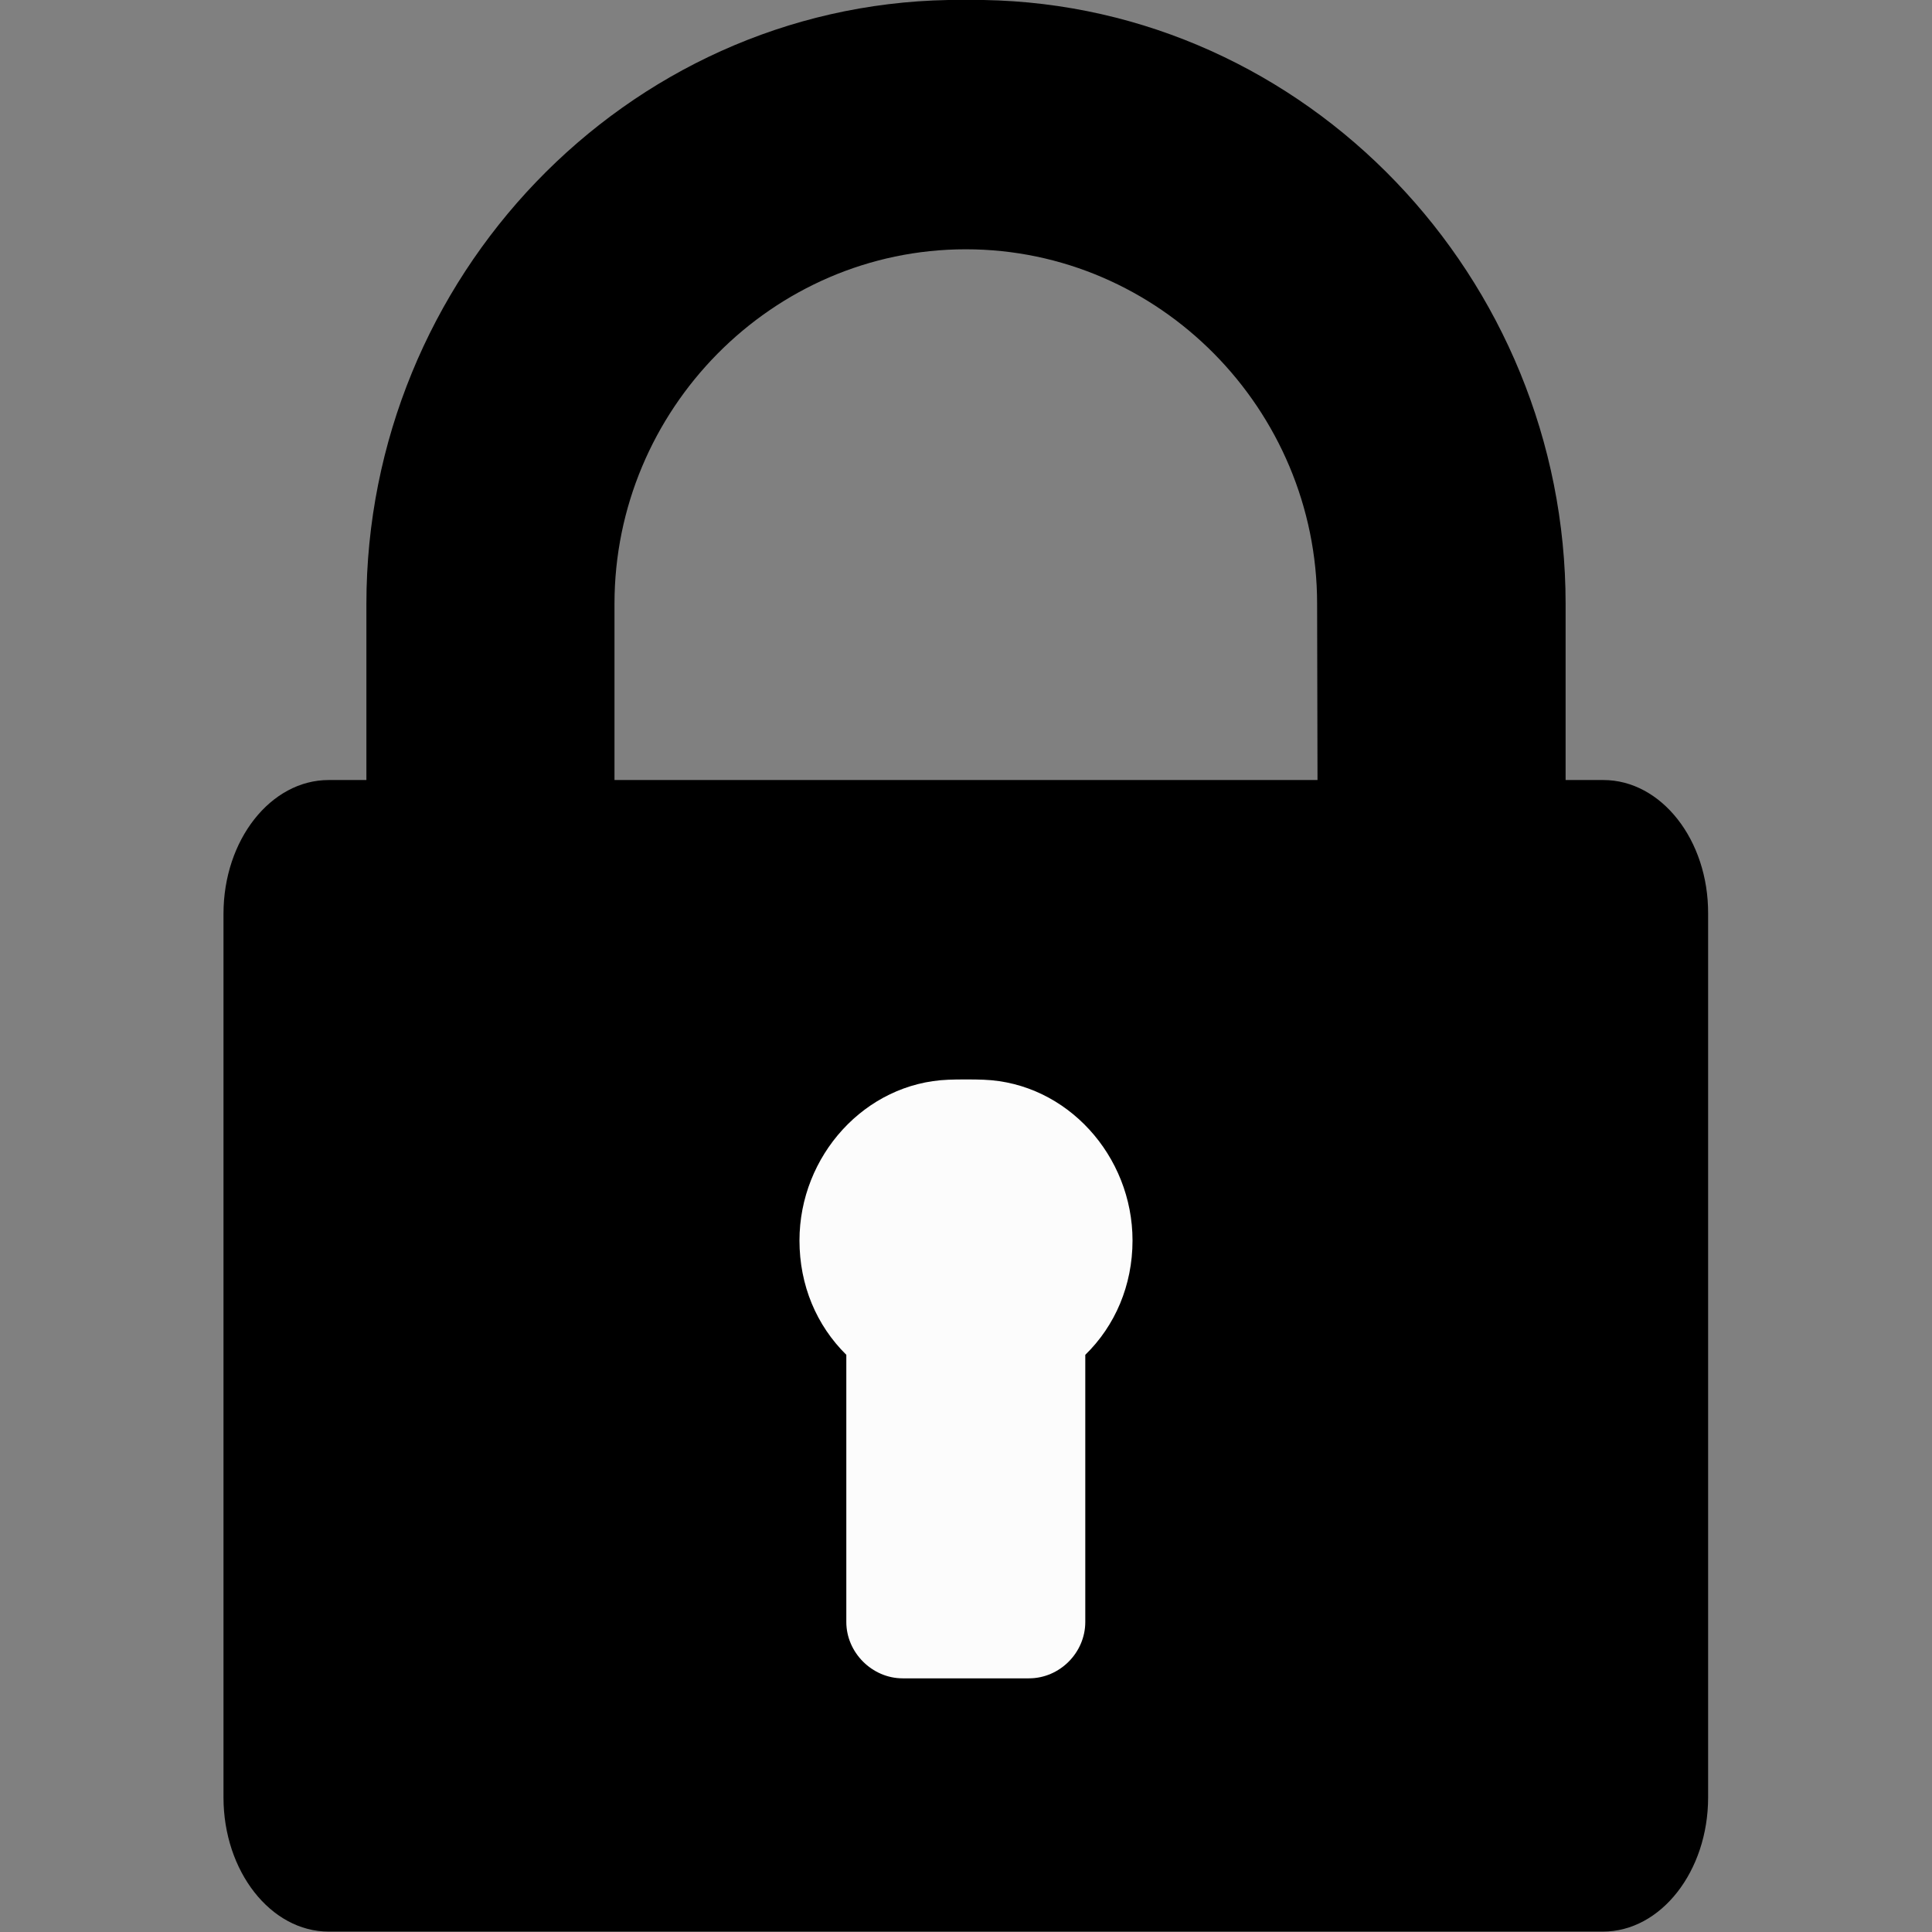 <?xml version="1.0" encoding="utf-8"?>
<!-- Generator: Adobe Illustrator 19.0.0, SVG Export Plug-In . SVG Version: 6.00 Build 0)  -->
<svg version="1.1" id="Capa_1" xmlns="http://www.w3.org/2000/svg" xmlns:xlink="http://www.w3.org/1999/xlink" x="0px" y="0px"
	 viewBox="193 -193.7 486.7 486.7" style="enable-background:new 193 -193.7 486.7 486.7;" xml:space="preserve">
<rect x="193" y="-193.7" width="486.7" height="486.7" fill="#808080" stroke="none"/>
<g>
	<rect x="359" y="71" style="fill:#FCFCFC;" width="147" height="165.4"/>
	<g>
		<path d="M596.9,2.8h-9.5v-44.4c0-82.1-65.2-150.7-146.6-152.1c-2.2,0-6.7,0-8.9,0c-81.4,1.5-146.6,70-146.6,152.1V2.8h-9.5
			c-14.6,0-26.5,15.1-26.5,33.7v222.6c0,18.6,11.9,33.8,26.5,33.8h321c14.6,0,26.5-15.2,26.5-33.8V36.5
			C623.4,17.9,611.5,2.8,596.9,2.8z M466.4,147.6v67.3c0,7.7-6.4,14.2-14.2,14.2h-31.8c-7.7,0-14.2-6.5-14.2-14.2v-67.3
			c-7.5-7.4-11.8-17.5-11.8-28.8c0-21.3,16.5-39.7,37.5-40.5c2.2-0.1,6.7-0.1,8.9,0c21,0.8,37.5,19.2,37.5,40.5
			C478.3,130.1,473.9,140.3,466.4,147.6z M524.9,2.8h-84.1h-8.9h-84.1v-44.4c0-48.9,39.7-89.3,88.5-89.3c48.8,0,88.5,40.4,88.5,89.3
			L524.9,2.8L524.9,2.8z"/>
	</g>
</g>
</svg>
